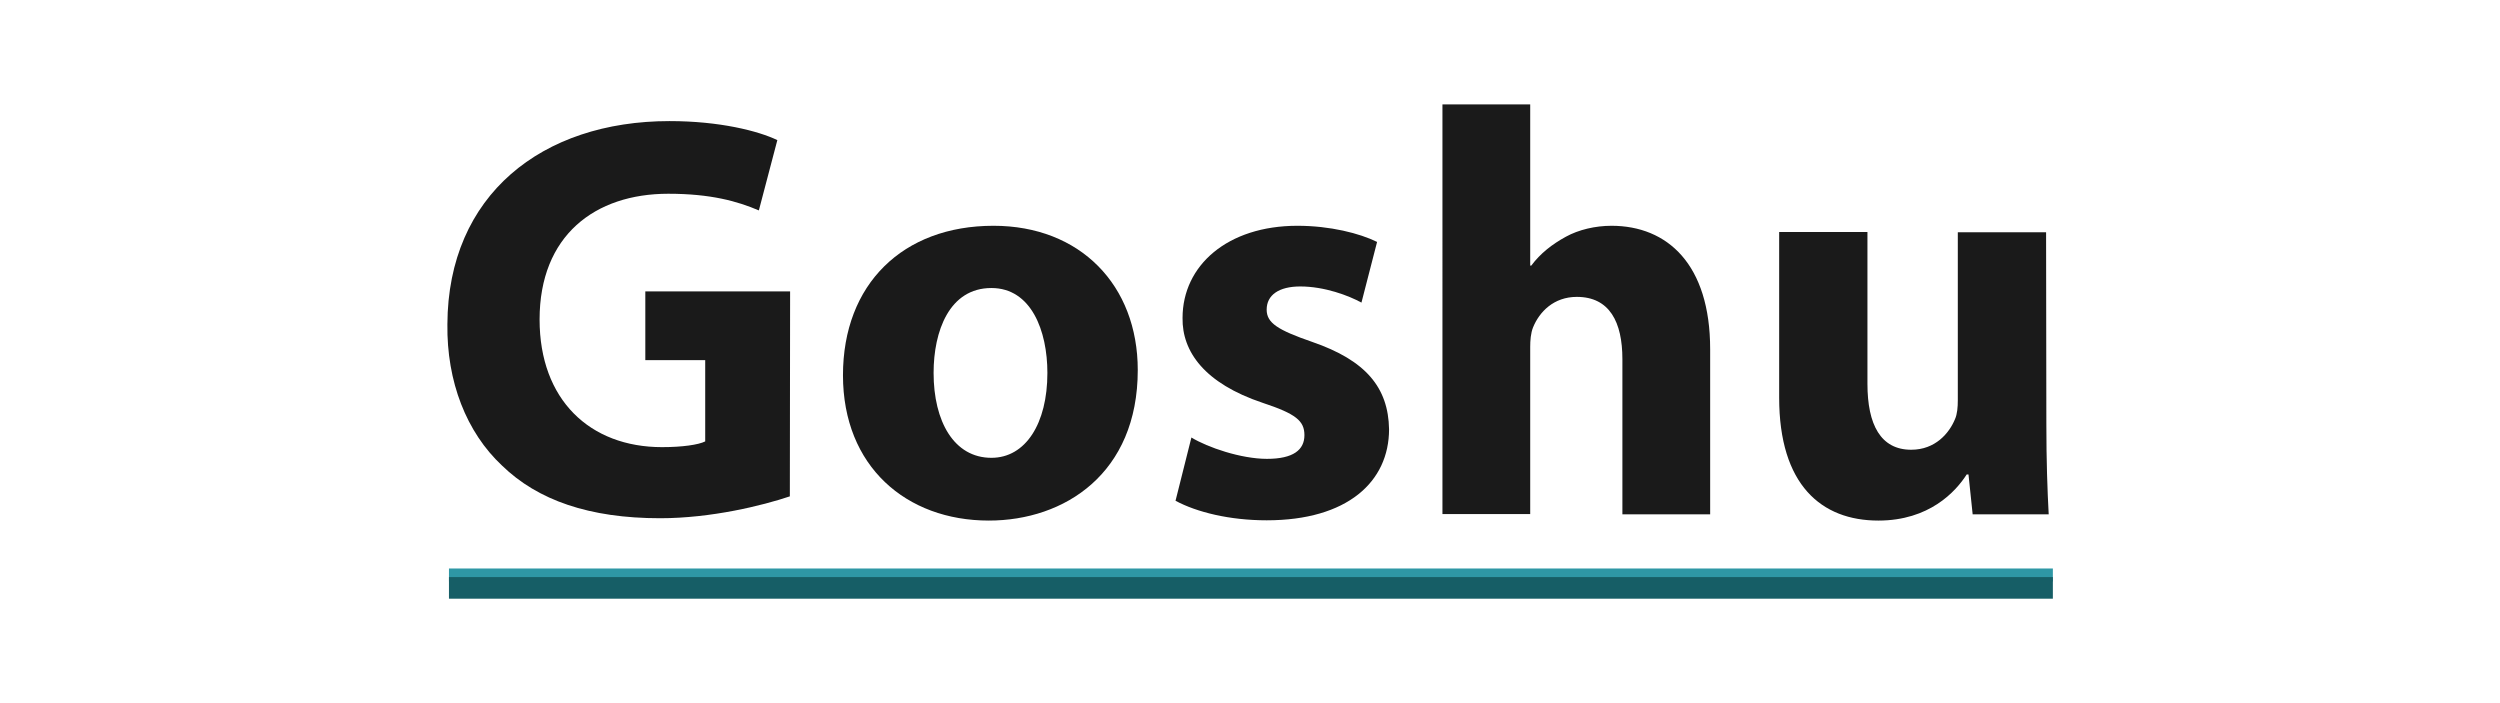 <?xml version="1.0" encoding="utf-8"?>
<!-- Generator: Adobe Illustrator 18.0.0, SVG Export Plug-In . SVG Version: 6.00 Build 0)  -->
<!DOCTYPE svg PUBLIC "-//W3C//DTD SVG 1.1//EN" "http://www.w3.org/Graphics/SVG/1.1/DTD/svg11.dtd">
<svg version="1.1" id="Layer_1" xmlns="http://www.w3.org/2000/svg" xmlns:xlink="http://www.w3.org/1999/xlink" x="0px" y="0px"
	 viewBox="0 105 960 270" enable-background="new 0 105 960 270" xml:space="preserve">
<g>
	<g>
		<g>
			<g enable-background="new    ">
				<path fill="#1A1A1A" d="M303.3,295.6c-10.4,3.5-30.1,8.4-49.8,8.4c-27.2,0-47-6.9-60.7-20.2c-13.7-12.8-21.3-32.3-21-54.3
					c0.2-49.6,36.3-78,85.3-78c19.3,0,34.1,3.8,41.4,7.3l-7.1,27c-8.2-3.5-18.4-6.4-34.8-6.4c-28.1,0-49.4,16-49.4,48.3
					c0,30.8,19.3,49,47,49c7.8,0,14-0.9,16.6-2.2v-31.2h-23v-26.4h55.6L303.3,295.6L303.3,295.6z"/>
				<path fill="#1A1A1A" d="M436.9,247.1c0,39.7-28.1,57.8-57.2,57.8c-31.7,0-56-20.8-56-55.8c0-35,23-57.4,57.8-57.4
					C414.8,191.7,436.9,214.5,436.9,247.1z M358.5,248.2c0,18.6,7.8,32.6,22.2,32.6c13.1,0,21.5-13.1,21.5-32.6
					c0-16.2-6.2-32.6-21.5-32.6C364.5,215.6,358.5,232.2,358.5,248.2z"/>
				<path fill="#1A1A1A" d="M457.5,273c6.2,3.8,19.1,8.2,29,8.2c10.2,0,14.4-3.5,14.4-9.1c0-5.5-3.3-8.2-16-12.4
					c-22.4-7.5-31-19.7-30.8-32.6c0-20.2,17.3-35.4,44.1-35.4c12.6,0,23.9,2.9,30.6,6.2l-6,23.3c-4.9-2.7-14.2-6.2-23.5-6.2
					c-8.2,0-12.9,3.3-12.9,8.9c0,5.1,4.2,7.8,17.5,12.4c20.6,7.1,29.2,17.5,29.5,33.5c0,20.2-16,35-47,35c-14.2,0-26.8-3.1-35-7.5
					L457.5,273z"/>
				<path fill="#1A1A1A" d="M553.9,145.1h33.7V207h0.4c3.5-4.7,8-8.2,13.3-11.1c4.9-2.7,11.3-4.2,17.5-4.2
					c21.5,0,37.9,14.8,37.9,47.4v63.4H623v-59.6c0-14.2-4.9-23.9-17.5-23.9c-8.9,0-14.4,5.8-16.8,11.7c-0.9,2.2-1.1,5.1-1.1,7.5
					v64.2h-33.7L553.9,145.1L553.9,145.1z"/>
				<path fill="#1A1A1A" d="M785.8,267.7c0,14.2,0.4,25.7,0.9,34.8h-29.2l-1.6-15.3h-0.7c-4.2,6.6-14.4,17.7-33.9,17.7
					c-21.9,0-38.1-13.7-38.1-47.2v-63.6h33.9v58.3c0,15.7,5.1,25.3,16.8,25.3c9.3,0,14.6-6.4,16.8-11.7c0.9-2,1.1-4.7,1.1-7.3v-64.5
					h33.9L785.8,267.7L785.8,267.7z"/>
			</g>
		</g>
	</g>
	<g>
		<rect x="172.4" y="323.3" fill="#2E97A5" width="615.9" height="5"/>
		<rect x="172.4" y="326.6" fill="#165E66" width="615.9" height="8.3"/>
	</g>
</g>
</svg>
